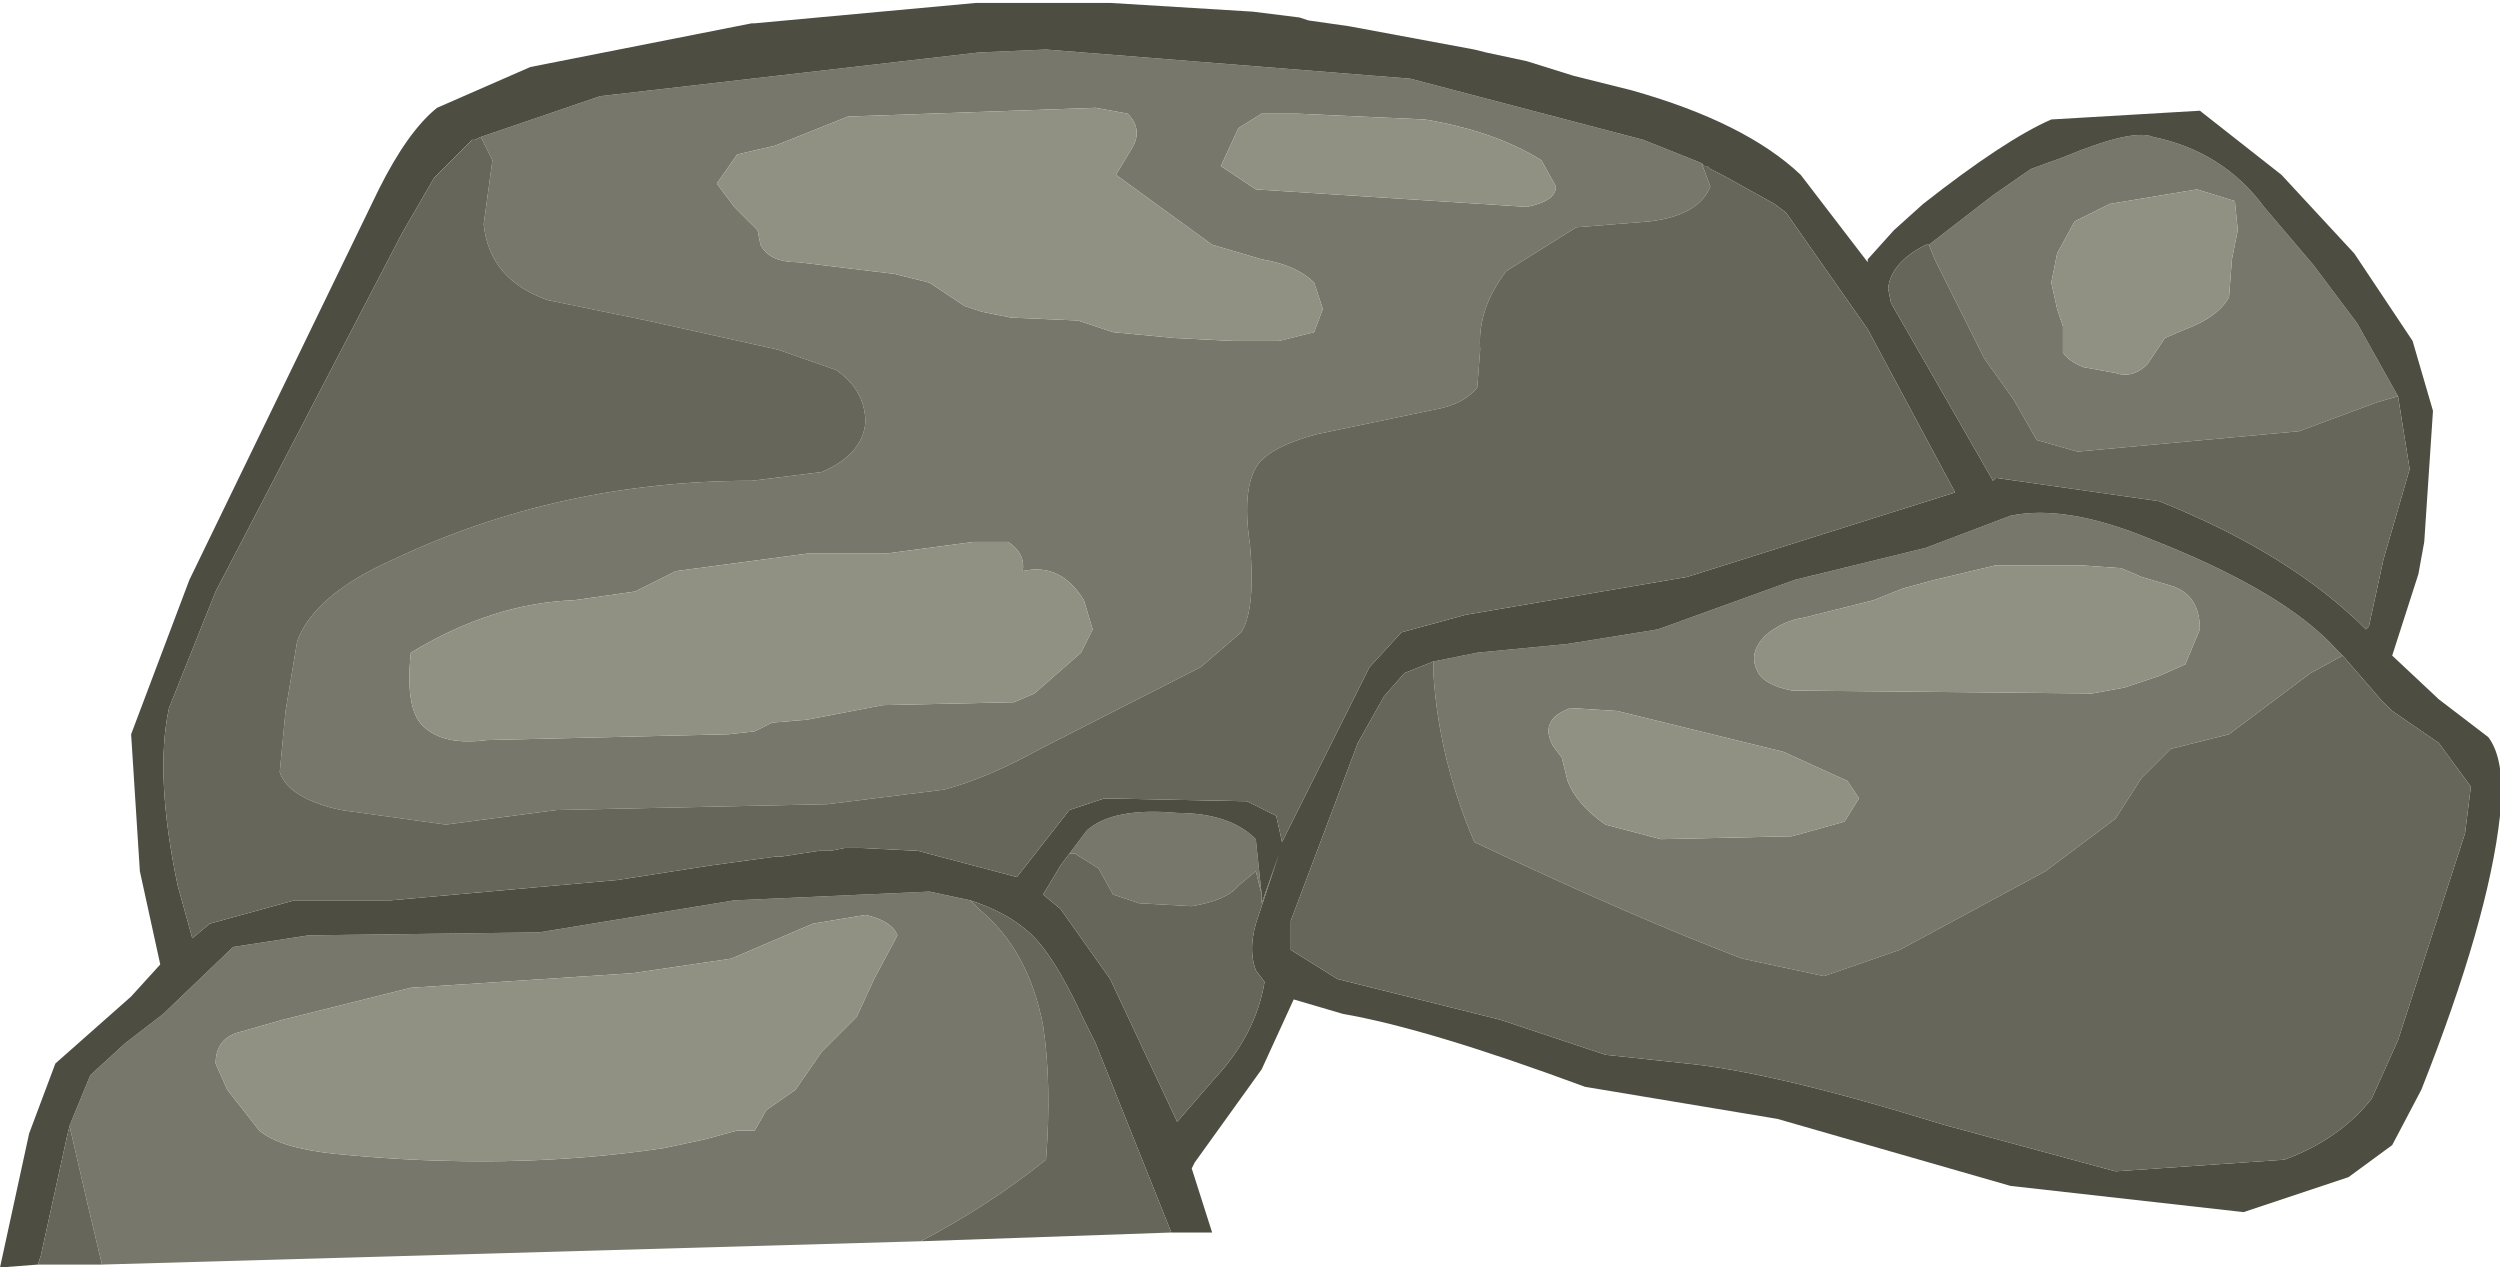 <?xml version="1.0" encoding="UTF-8" standalone="no"?>
<svg xmlns:ffdec="https://www.free-decompiler.com/flash" xmlns:xlink="http://www.w3.org/1999/xlink" ffdec:objectType="shape" height="21.75px" width="42.9px" xmlns="http://www.w3.org/2000/svg">
  <g transform="matrix(1.0, 0.0, 0.0, 1.0, 21.1, 14.95)">
    <path d="M-5.3 6.35 L-19.35 6.75 -19.6 5.7 -19.9 4.4 -19.9 4.35 -19.55 3.5 -18.95 2.95 -18.3 2.45 -17.1 1.3 -15.8 1.1 -11.85 1.05 -8.5 0.5 -5.15 0.35 -4.45 0.5 -4.3 0.65 Q-3.45 1.35 -3.2 2.65 -3.05 3.65 -3.15 4.95 -4.15 5.75 -5.3 6.35 M-7.4 -10.45 L-5.75 -10.25 -5.15 -10.1 -4.55 -9.7 -4.25 -9.6 -3.75 -9.5 -2.6 -9.45 -2.0 -9.25 -0.95 -9.15 0.05 -9.1 0.85 -9.1 1.45 -9.25 1.6 -9.65 1.45 -10.1 Q1.15 -10.4 0.55 -10.5 L-0.3 -10.75 -1.95 -11.95 -1.65 -12.45 Q-1.5 -12.75 -1.75 -13.0 L-2.3 -13.1 -6.55 -12.95 -7.8 -12.45 -8.45 -12.3 -8.8 -11.8 -8.5 -11.4 -8.1 -11.0 -8.05 -10.75 Q-7.9 -10.45 -7.4 -10.45 M-12.85 -12.6 L-10.8 -13.3 -4.3 -14.05 -3.15 -14.1 3.1 -13.6 7.1 -12.55 8.1 -12.15 8.25 -11.75 Q8.05 -11.25 7.2 -11.15 L5.95 -11.05 4.75 -10.3 Q4.25 -9.65 4.3 -8.95 L4.25 -8.3 Q4.05 -8.05 3.65 -7.95 L1.5 -7.5 Q0.75 -7.3 0.5 -7.0 0.2 -6.6 0.35 -5.6 0.45 -4.5 0.2 -4.1 L-0.5 -3.5 -3.25 -2.1 Q-4.15 -1.6 -4.9 -1.4 L-6.9 -1.15 -11.55 -1.05 -13.45 -0.8 -15.25 -1.05 Q-16.15 -1.25 -16.3 -1.7 L-16.2 -2.75 -16.0 -3.95 Q-15.7 -4.75 -14.35 -5.35 -11.5 -6.7 -8.2 -6.7 L-7.0 -6.85 Q-6.3 -7.15 -6.25 -7.7 -6.25 -8.25 -6.75 -8.6 L-7.75 -8.95 -10.0 -9.45 -11.7 -9.8 Q-12.7 -10.15 -12.8 -11.1 L-12.65 -12.2 -12.85 -12.6 M-2.35 -4.15 L-2.5 -4.65 Q-2.9 -5.3 -3.55 -5.15 -3.5 -5.45 -3.8 -5.65 L-4.4 -5.65 -5.9 -5.45 -7.25 -5.45 -9.5 -5.15 -10.2 -4.8 -11.25 -4.65 Q-12.65 -4.6 -14.05 -3.75 -14.15 -2.8 -13.85 -2.5 -13.5 -2.15 -12.75 -2.25 L-8.6 -2.35 -8.15 -2.4 -7.85 -2.55 -7.25 -2.6 -5.95 -2.85 -3.7 -2.9 -3.35 -3.05 -2.55 -3.75 -2.35 -4.15 M0.55 0.4 L0.45 0.0 0.15 0.25 Q-0.05 0.5 -0.65 0.6 L-1.55 0.55 -2.0 0.4 -2.25 -0.05 -2.65 -0.3 -2.75 -0.3 -2.45 -0.7 Q-2.0 -1.1 -0.9 -1.0 0.0 -1.0 0.45 -0.55 L0.55 0.4 M5.35 -12.2 Q4.55 -12.7 3.35 -12.9 L1.15 -13.0 0.55 -13.0 0.15 -12.75 -0.15 -12.1 0.45 -11.7 5.1 -11.4 Q5.6 -11.5 5.6 -11.75 L5.35 -12.2 M19.1 -3.7 L18.55 -3.4 17.15 -2.35 16.15 -2.1 15.65 -1.6 15.2 -0.9 14.0 0.0 11.5 1.35 10.2 1.8 8.8 1.5 Q6.95 0.8 4.2 -0.5 3.6 -1.9 3.5 -3.35 L3.5 -3.6 4.25 -3.75 5.8 -3.9 7.35 -4.15 9.7 -5.0 11.95 -5.55 13.4 -6.1 Q14.35 -6.3 15.8 -5.7 18.1 -4.8 19.0 -3.8 L19.1 -3.7 M5.8 -1.55 Q5.95 -1.15 6.45 -0.8 L7.4 -0.55 9.65 -0.6 10.55 -0.85 10.8 -1.25 10.6 -1.55 9.5 -2.05 6.65 -2.75 5.85 -2.8 Q5.3 -2.6 5.55 -2.15 L5.7 -1.95 5.8 -1.55 M15.65 -5.05 L15.3 -5.2 14.6 -5.25 13.15 -5.25 12.1 -5.0 11.55 -4.85 11.05 -4.65 9.85 -4.35 Q9.5 -4.3 9.2 -4.05 8.9 -3.75 9.05 -3.45 9.15 -3.2 9.65 -3.1 L14.8 -3.05 15.35 -3.15 15.95 -3.35 16.4 -3.55 16.65 -4.15 Q16.65 -4.75 16.15 -4.9 L15.65 -5.05 M12.0 -10.75 L13.1 -11.6 13.75 -12.05 14.3 -12.25 Q15.5 -12.75 15.85 -12.6 17.05 -12.35 17.75 -11.4 L18.6 -10.4 19.35 -9.4 20.05 -8.15 19.7 -8.05 18.35 -7.55 14.55 -7.2 13.85 -7.4 13.45 -8.1 12.95 -8.8 12.1 -10.5 12.0 -10.75 M15.75 -8.7 L16.05 -9.15 16.4 -9.3 Q16.95 -9.5 17.15 -9.85 L17.2 -10.5 17.3 -11.0 17.25 -11.5 16.6 -11.7 15.1 -11.45 14.5 -11.15 14.2 -10.6 14.1 -10.1 14.2 -9.65 14.3 -9.35 14.3 -8.9 Q14.4 -8.75 14.65 -8.65 L15.2 -8.55 Q15.5 -8.45 15.75 -8.7 M-7.95 4.1 L-7.45 3.75 -7.0 3.1 -6.4 2.5 -6.1 1.85 -5.7 1.1 Q-5.8 0.85 -6.25 0.75 L-7.15 0.9 -8.55 1.5 -10.25 1.75 -14.05 2.0 -16.25 2.55 -16.95 2.75 Q-17.4 2.85 -17.4 3.3 L-17.2 3.75 -16.65 4.45 Q-16.3 4.75 -15.35 4.85 -12.35 5.15 -9.7 4.75 L-9.0 4.6 -8.45 4.45 -8.15 4.45 -7.95 4.1" fill="#77776b" fill-rule="evenodd" stroke="none"/>
    <path d="M-20.45 6.75 L-21.1 6.8 -20.6 4.5 -20.15 3.3 -18.85 2.15 -18.35 1.6 -18.7 0.0 -18.85 -2.35 -17.85 -5.0 -14.6 -11.7 Q-14.1 -12.7 -13.6 -13.1 L-12.0 -13.8 -8.2 -14.55 -8.15 -14.55 -4.35 -14.9 -2.65 -14.9 -2.1 -14.9 -2.05 -14.9 0.4 -14.75 1.2 -14.65 1.35 -14.6 2.05 -14.5 4.2 -14.1 4.4 -14.05 5.1 -13.9 5.9 -13.65 6.9 -13.4 Q8.85 -12.85 9.8 -11.95 L10.95 -10.45 10.95 -10.5 11.4 -11.0 11.9 -11.45 Q13.3 -12.55 14.1 -12.9 L16.65 -13.05 18.05 -11.95 19.3 -10.6 19.8 -9.85 20.3 -9.1 20.65 -7.9 20.5 -5.65 20.4 -5.1 19.95 -3.7 20.75 -2.95 21.6 -2.3 Q21.9 -1.9 21.8 -0.95 21.6 0.85 20.45 3.75 L19.95 4.7 19.2 5.25 17.4 5.85 13.4 5.4 9.4 4.25 6.1 3.7 Q3.4 2.7 1.95 2.45 L1.1 2.2 0.55 3.4 -0.6 5.0 -0.65 5.1 -0.3 6.2 -1.0 6.2 -2.3 2.95 -2.5 2.55 Q-3.05 1.35 -3.5 1.0 -3.85 0.7 -4.45 0.5 L-5.15 0.35 -8.5 0.5 -11.85 1.05 -15.8 1.1 -17.1 1.3 -18.3 2.45 -18.95 2.95 -19.55 3.5 -19.9 4.35 -19.95 4.55 -20.4 6.6 -20.45 6.75 M8.1 -12.15 L7.1 -12.55 3.1 -13.6 -3.15 -14.1 -4.3 -14.05 -10.8 -13.3 -12.85 -12.6 -12.95 -12.55 -13.0 -12.55 -13.65 -11.9 -14.2 -10.95 -17.4 -4.8 -18.2 -2.8 Q-18.45 -1.65 -18.05 0.25 L-17.8 1.15 -17.5 0.9 -16.05 0.5 -14.4 0.5 -10.5 0.15 -8.9 -0.1 -7.8 -0.25 -7.7 -0.25 -7.05 -0.35 -6.85 -0.35 -6.6 -0.4 -6.35 -0.4 -5.35 -0.35 -3.65 0.1 -2.75 -1.05 -2.15 -1.25 0.3 -1.2 0.8 -0.95 0.9 -0.5 2.4 -3.5 2.95 -4.1 4.05 -4.4 7.85 -5.05 12.45 -6.5 10.95 -9.3 9.55 -11.3 9.35 -11.45 8.45 -11.95 8.25 -12.05 8.2 -12.1 8.15 -12.1 8.1 -12.15 M-2.75 -0.3 L-2.9 -0.1 -3.2 0.4 -2.9 0.65 -2.05 1.85 -0.9 4.3 -0.25 3.55 Q0.45 2.8 0.6 1.9 L0.45 1.7 Q0.3 1.3 0.5 0.75 L0.85 -0.3 0.55 0.55 0.55 0.4 0.45 -0.55 Q0.0 -1.0 -0.9 -1.0 -2.0 -1.1 -2.45 -0.7 L-2.75 -0.3 M3.5 -3.6 L3.0 -3.4 2.65 -3.0 2.2 -2.2 1.05 0.85 1.05 1.35 1.85 1.85 4.65 2.55 6.45 3.15 7.85 3.3 Q9.35 3.45 12.25 4.35 L15.2 5.15 18.1 4.95 Q19.05 4.6 19.6 3.9 L20.05 2.9 21.2 -0.65 21.3 -1.45 20.75 -2.2 19.95 -2.75 19.75 -2.95 19.1 -3.7 19.0 -3.8 Q18.1 -4.8 15.8 -5.7 14.35 -6.3 13.4 -6.1 L11.95 -5.55 9.7 -5.0 7.35 -4.15 5.8 -3.9 4.25 -3.75 3.5 -3.6 M20.05 -8.15 L19.35 -9.4 18.6 -10.4 17.75 -11.4 Q17.05 -12.35 15.85 -12.6 15.5 -12.75 14.3 -12.25 L13.75 -12.05 13.1 -11.6 12.0 -10.75 11.95 -10.75 Q11.35 -10.45 11.3 -10.0 L11.35 -9.75 13.1 -6.7 13.15 -6.75 15.95 -6.35 Q18.2 -5.45 19.5 -4.15 L19.55 -4.2 19.8 -5.35 20.25 -6.9 20.05 -8.15" fill="#4d4d42" fill-rule="evenodd" stroke="none"/>
    <path d="M-7.4 -10.45 Q-7.9 -10.45 -8.05 -10.75 L-8.1 -11.0 -8.5 -11.4 -8.8 -11.8 -8.45 -12.3 -7.8 -12.45 -6.55 -12.95 -2.3 -13.1 -1.75 -13.0 Q-1.5 -12.75 -1.65 -12.45 L-1.95 -11.95 -0.3 -10.75 0.55 -10.5 Q1.15 -10.4 1.45 -10.1 L1.6 -9.65 1.45 -9.25 0.85 -9.1 0.05 -9.1 -0.95 -9.15 -2.0 -9.25 -2.6 -9.45 -3.75 -9.5 -4.25 -9.6 -4.55 -9.7 -5.15 -10.1 -5.75 -10.25 -7.4 -10.45 M-2.35 -4.15 L-2.55 -3.75 -3.35 -3.05 -3.7 -2.9 -5.95 -2.85 -7.25 -2.6 -7.85 -2.55 -8.15 -2.4 -8.6 -2.35 -12.75 -2.25 Q-13.5 -2.15 -13.85 -2.5 -14.15 -2.8 -14.05 -3.75 -12.65 -4.6 -11.25 -4.65 L-10.2 -4.8 -9.5 -5.15 -7.25 -5.45 -5.9 -5.45 -4.4 -5.65 -3.8 -5.65 Q-3.5 -5.45 -3.55 -5.15 -2.9 -5.3 -2.5 -4.65 L-2.35 -4.15 M5.35 -12.2 L5.6 -11.75 Q5.6 -11.5 5.1 -11.4 L0.45 -11.7 -0.15 -12.1 0.15 -12.75 0.55 -13.0 1.15 -13.0 3.35 -12.9 Q4.55 -12.7 5.35 -12.2 M15.65 -5.05 L16.15 -4.9 Q16.65 -4.75 16.65 -4.15 L16.4 -3.55 15.95 -3.35 15.35 -3.15 14.8 -3.05 9.65 -3.1 Q9.15 -3.2 9.05 -3.45 8.9 -3.75 9.2 -4.05 9.5 -4.3 9.85 -4.35 L11.05 -4.65 11.55 -4.85 12.1 -5.0 13.15 -5.25 14.6 -5.25 15.3 -5.2 15.65 -5.05 M5.8 -1.55 L5.7 -1.95 5.55 -2.15 Q5.3 -2.6 5.85 -2.8 L6.65 -2.75 9.5 -2.05 10.6 -1.55 10.8 -1.25 10.55 -0.85 9.65 -0.6 7.4 -0.55 6.45 -0.8 Q5.95 -1.15 5.8 -1.55 M15.75 -8.7 Q15.5 -8.45 15.2 -8.55 L14.65 -8.65 Q14.4 -8.75 14.3 -8.9 L14.3 -9.35 14.2 -9.65 14.1 -10.1 14.2 -10.6 14.5 -11.15 15.1 -11.45 16.6 -11.7 17.25 -11.5 17.3 -11.0 17.2 -10.5 17.15 -9.85 Q16.95 -9.5 16.4 -9.3 L16.05 -9.15 15.75 -8.7 M-7.95 4.1 L-8.15 4.45 -8.45 4.45 -9.0 4.6 -9.7 4.75 Q-12.35 5.15 -15.35 4.85 -16.3 4.75 -16.65 4.45 L-17.2 3.75 -17.4 3.3 Q-17.4 2.85 -16.95 2.75 L-16.25 2.55 -14.05 2.0 -10.25 1.75 -8.55 1.5 -7.15 0.9 -6.25 0.75 Q-5.8 0.85 -5.7 1.1 L-6.1 1.85 -6.4 2.5 -7.0 3.1 -7.45 3.75 -7.95 4.1" fill="#919183" fill-rule="evenodd" stroke="none"/>
    <path d="M-1.0 6.2 L-5.3 6.35 Q-4.15 5.75 -3.15 4.95 -3.05 3.65 -3.2 2.65 -3.45 1.35 -4.3 0.65 L-4.45 0.5 Q-3.85 0.7 -3.5 1.0 -3.05 1.35 -2.5 2.55 L-2.3 2.95 -1.0 6.2 M-19.35 6.75 L-20.45 6.75 -20.4 6.6 -19.95 4.55 -19.9 4.35 -19.9 4.4 -19.6 5.7 -19.35 6.75 M-12.85 -12.6 L-12.65 -12.2 -12.8 -11.1 Q-12.7 -10.15 -11.7 -9.8 L-10.0 -9.45 -7.75 -8.95 -6.75 -8.6 Q-6.25 -8.25 -6.25 -7.7 -6.3 -7.15 -7.0 -6.85 L-8.2 -6.7 Q-11.5 -6.7 -14.35 -5.35 -15.7 -4.75 -16.0 -3.95 L-16.2 -2.75 -16.3 -1.7 Q-16.15 -1.25 -15.25 -1.05 L-13.45 -0.8 -11.55 -1.05 -6.9 -1.15 -4.9 -1.4 Q-4.15 -1.6 -3.25 -2.1 L-0.5 -3.5 0.2 -4.1 Q0.45 -4.5 0.35 -5.6 0.2 -6.6 0.5 -7.0 0.75 -7.3 1.5 -7.5 L3.65 -7.95 Q4.05 -8.05 4.25 -8.3 L4.3 -8.95 Q4.25 -9.65 4.75 -10.3 L5.95 -11.05 7.2 -11.15 Q8.05 -11.25 8.25 -11.75 L8.1 -12.15 8.15 -12.1 8.2 -12.1 8.25 -12.05 8.45 -11.95 9.35 -11.45 9.55 -11.3 10.95 -9.3 12.45 -6.5 7.85 -5.05 4.05 -4.4 2.95 -4.1 2.4 -3.5 0.9 -0.5 0.8 -0.95 0.3 -1.2 -2.15 -1.25 -2.75 -1.05 -3.65 0.1 -5.35 -0.35 -6.35 -0.4 -6.6 -0.4 -6.85 -0.35 -7.05 -0.35 -7.7 -0.25 -7.8 -0.25 -8.9 -0.1 -10.5 0.15 -14.4 0.5 -16.05 0.5 -17.5 0.9 -17.8 1.15 -18.05 0.25 Q-18.45 -1.65 -18.2 -2.8 L-17.4 -4.8 -14.2 -10.95 -13.65 -11.9 -13.0 -12.55 -12.95 -12.55 -12.85 -12.6 M-2.75 -0.3 L-2.65 -0.3 -2.25 -0.05 -2.0 0.4 -1.55 0.55 -0.65 0.6 Q-0.05 0.5 0.15 0.25 L0.45 0.0 0.55 0.4 0.55 0.55 0.85 -0.3 0.5 0.75 Q0.3 1.3 0.45 1.7 L0.6 1.9 Q0.45 2.8 -0.25 3.55 L-0.9 4.3 -2.05 1.85 -2.9 0.65 -3.2 0.4 -2.9 -0.1 -2.75 -0.3 M19.1 -3.7 L19.75 -2.95 19.95 -2.75 20.75 -2.2 21.3 -1.45 21.2 -0.65 20.05 2.9 19.6 3.9 Q19.05 4.6 18.1 4.95 L15.2 5.15 12.25 4.35 Q9.35 3.45 7.85 3.3 L6.45 3.15 4.65 2.55 1.85 1.85 1.05 1.35 1.05 0.85 2.2 -2.2 2.65 -3.0 3.0 -3.4 3.5 -3.6 3.5 -3.35 Q3.6 -1.9 4.2 -0.5 6.95 0.8 8.8 1.5 L10.2 1.8 11.5 1.35 14.0 0.0 15.2 -0.9 15.65 -1.6 16.15 -2.1 17.15 -2.35 18.55 -3.4 19.1 -3.7 M12.0 -10.75 L12.1 -10.5 12.95 -8.8 13.45 -8.1 13.85 -7.4 14.55 -7.2 18.35 -7.55 19.7 -8.05 20.05 -8.15 20.25 -6.9 19.8 -5.35 19.55 -4.2 19.5 -4.15 Q18.2 -5.45 15.95 -6.35 L13.15 -6.75 13.1 -6.7 11.35 -9.75 11.3 -10.0 Q11.35 -10.45 11.95 -10.75 L12.0 -10.75" fill="#66665b" fill-rule="evenodd" stroke="none"/>
  </g>
</svg>
